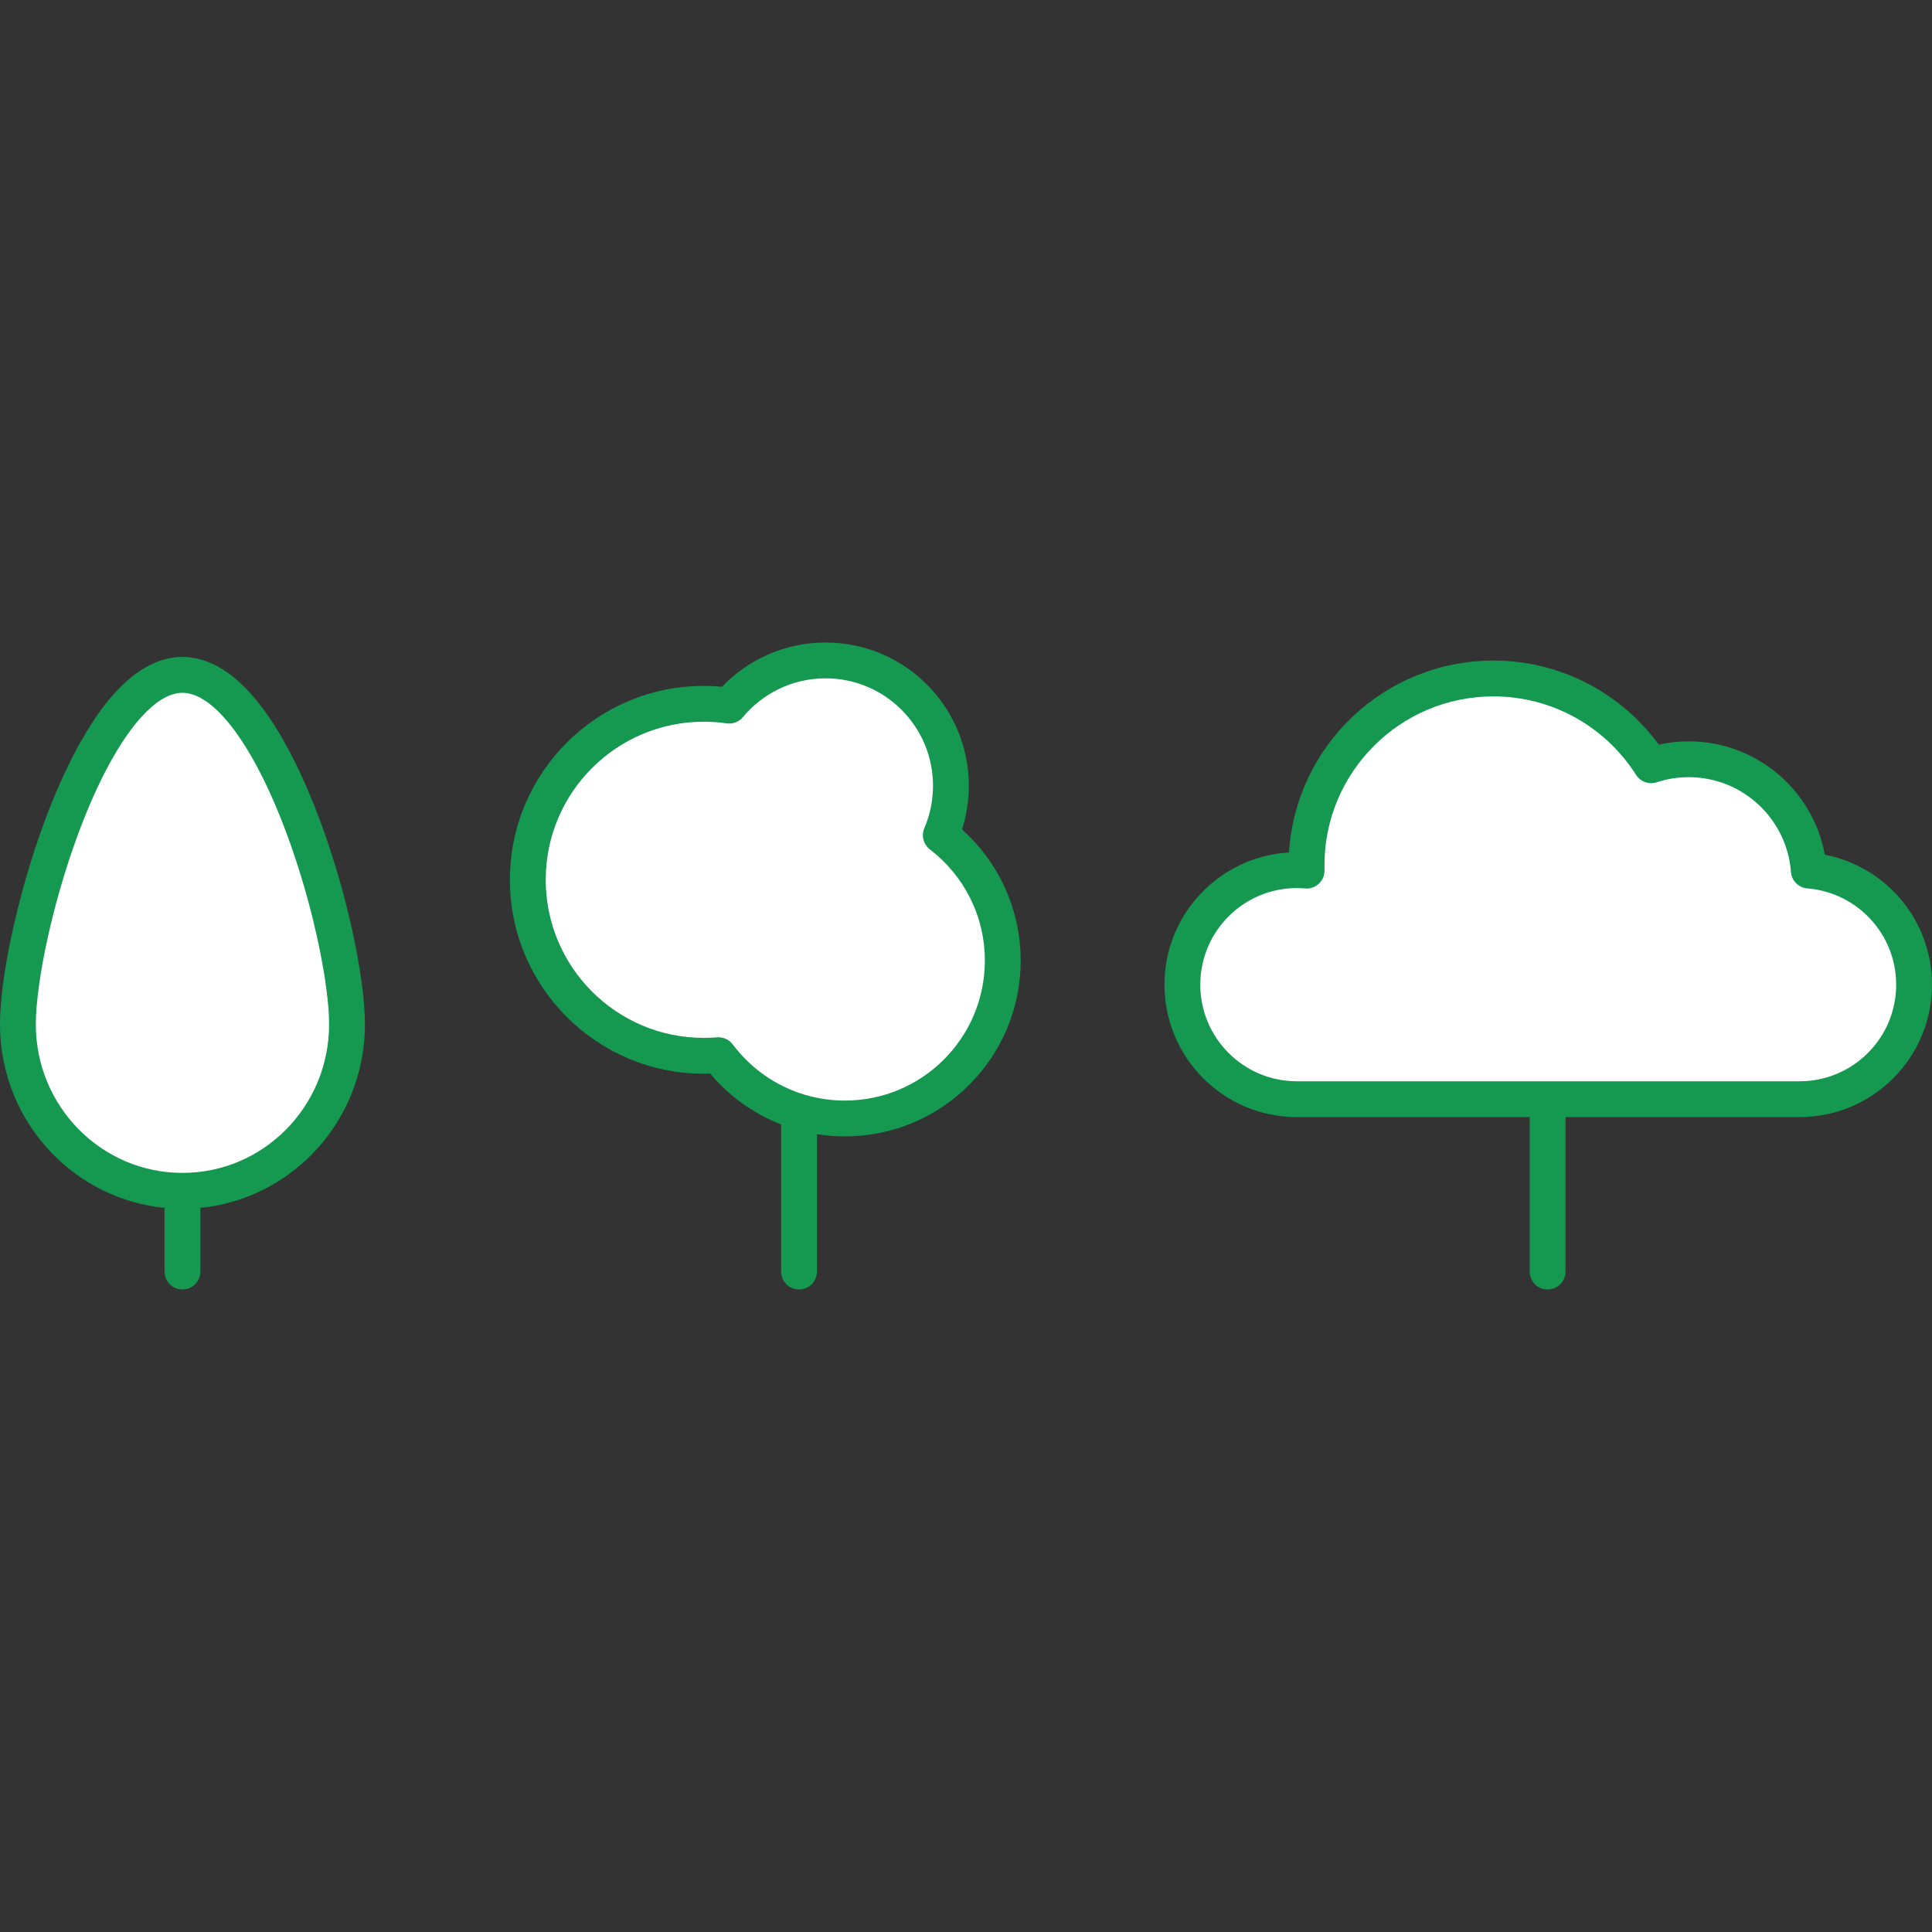 <?xml version="1.0" encoding="utf-8"?>
<!-- Generator: Adobe Illustrator 13.0.0, SVG Export Plug-In . SVG Version: 6.00 Build 14948)  -->
<!DOCTYPE svg PUBLIC "-//W3C//DTD SVG 1.1//EN" "http://www.w3.org/Graphics/SVG/1.1/DTD/svg11.dtd">
<svg version="1.1" id="Layer_1" xmlns="http://www.w3.org/2000/svg" xmlns:xlink="http://www.w3.org/1999/xlink" x="0px" y="0px"
	 width="1024px" height="1024px" viewBox="0 0 1024 1024" enable-background="new 0 0 1024 1024" xml:space="preserve">
<rect x="0" y="0" width="1024" height="1024" fill="#333333" stroke="none"/>
<g>
	<rect fill="none" width="1024" height="1024"/>
	<g>
		<g>
			<path fill="#159850" d="M153.879,399.081c-7.268-13.843-15.321-26.012-24.552-35.194c-4.626-4.585-9.579-8.435-15.014-11.221
				c-5.417-2.78-11.393-4.467-17.608-4.46c-8.311-0.004-16.085,2.984-22.886,7.59c-11.923,8.124-21.744,21.074-30.588,36.511
				c-13.171,23.172-23.819,52.232-31.343,79.79C4.396,499.711,0.04,525.476,0,542.985c-0.005,26.91,10.812,51.368,28.288,69.022
				c15.364,15.549,35.993,25.914,58.922,28.174v33.782c0,5.242,4.251,9.495,9.495,9.495c5.244,0,9.495-4.253,9.495-9.495v-33.782
				c22.931-2.258,43.559-12.624,58.924-28.174c17.477-17.654,28.292-42.112,28.288-69.022c-0.02-13.378-2.578-31.429-7.083-51.575
				C179.538,461.243,168.352,426.759,153.879,399.081z"/>
			<path fill="#159850" d="M509.896,439.66c2.343-7.313,3.612-15.11,3.612-23.179c-0.006-41.944-33.997-75.935-75.941-75.941
				c-21.557-0.004-41.073,9.017-54.878,23.454c-3.176-0.299-6.396-0.453-9.653-0.453c-56.765,0.007-102.769,46.012-102.775,102.775
				c0.007,56.765,46.009,102.769,102.775,102.776c1.13,0,2.253-0.02,3.371-0.057c9.974,11.878,22.887,21.23,37.607,26.958v77.97
				c0,5.242,4.251,9.495,9.495,9.495c5.244,0,9.495-4.253,9.495-9.495V601.14c4.818,0.77,9.755,1.176,14.786,1.176
				c51.472-0.006,93.187-41.72,93.193-93.191C540.984,481.534,528.955,456.702,509.896,439.66z"/>
			<path fill="#159850" d="M967.186,453.005c-6.268-34.188-36.174-60.061-72.16-60.075c-5.436,0-10.74,0.602-15.842,1.73
				c-19.723-26.986-51.668-44.536-87.662-44.538c-57.65,0.006-104.791,44.947-108.316,101.712
				c-36.828,2.162-66.012,32.7-66.018,70.067c0.006,38.769,31.422,70.186,70.191,70.192h123.398v81.87
				c0,5.243,4.252,9.496,9.496,9.496s9.496-4.253,9.496-9.496v-81.87h124.037c38.77-0.007,70.186-31.424,70.193-70.192
				C1023.982,487.708,999.563,459.257,967.186,453.005z"/>
		</g>
		<path fill="#FFFFFF" d="M151.624,598.654c-14.106,14.243-33.456,23-54.918,23.006c-21.459-0.006-40.812-8.763-54.916-23.006
			c-14.089-14.257-22.796-33.883-22.798-55.669c-0.022-10.968,2.302-28.253,6.62-47.412c6.449-28.792,17.38-62.202,30.747-87.681
			c6.651-12.733,13.948-23.457,21.1-30.522c3.565-3.542,7.065-6.151,10.292-7.798c3.245-1.651,6.141-2.369,8.956-2.375
			c3.729,0.006,7.713,1.285,12.267,4.34c7.946,5.28,16.765,16.121,24.704,30.163c12,21.044,22.35,48.998,29.525,75.389
			c7.208,26.335,11.261,51.451,11.221,65.896C174.418,564.771,165.71,584.397,151.624,598.654z"/>
		<path fill="#FFFFFF" d="M500.259,561.591c-13.46,13.444-31.949,21.73-52.47,21.734c-7.454-0.001-14.643-1.102-21.421-3.142
			c-0.039-0.012-0.077-0.021-0.115-0.033c-15.295-4.63-28.491-14.065-37.877-26.571c-1.803-2.403-4.618-3.8-7.592-3.8
			c-0.261,0-0.523,0.011-0.786,0.033c-2.308,0.188-4.628,0.288-6.962,0.288c-23.167-0.004-44.054-9.361-59.245-24.539
			c-15.178-15.19-24.535-36.077-24.54-59.245c0.004-23.165,9.362-44.052,24.54-59.245c15.191-15.175,36.078-24.535,59.245-24.539
			c4.101,0,8.133,0.3,12.084,0.87c3.267,0.471,6.543-0.787,8.653-3.325c10.482-12.571,26.162-20.544,43.794-20.546
			c15.756,0.004,29.933,6.359,40.27,16.681c10.322,10.335,16.677,24.514,16.681,40.27c-0.002,7.992-1.642,15.551-4.598,22.438
			c-1.718,4.007-0.508,8.63,2.95,11.282c17.72,13.598,29.121,34.886,29.123,58.923C521.986,529.642,513.701,548.133,500.259,561.591
			z"/>
		<path fill="#FFFFFF" d="M990.012,558.106c-9.295,9.281-22.037,14.991-36.205,14.995H687.379
			c-14.17-0.004-26.908-5.714-36.205-14.995c-9.279-9.296-14.992-22.037-14.994-36.205c0.002-14.168,5.715-26.909,14.994-36.204
			c9.297-9.279,22.035-14.991,36.205-14.995c1.41,0,2.857,0.073,4.357,0.199c2.703,0.228,5.346-0.698,7.318-2.562
			c1.971-1.865,3.045-4.452,2.969-7.166c-0.023-0.854-0.037-1.695-0.037-2.524c0.006-24.755,10.006-47.078,26.223-63.313
			c16.234-16.217,38.559-26.218,63.313-26.223c31.816-0.002,59.703,16.569,75.617,41.574c2.322,3.653,6.85,5.275,10.965,3.929
			c5.336-1.744,11.006-2.695,16.922-2.697c28.629-0.017,52.092,22.152,54.219,50.219c0.354,4.657,4.053,8.372,8.709,8.747
			c26.314,2.102,47.07,24.141,47.053,51.016C1005.002,536.069,999.291,548.811,990.012,558.106z"/>
	</g>
</g>
</svg>

